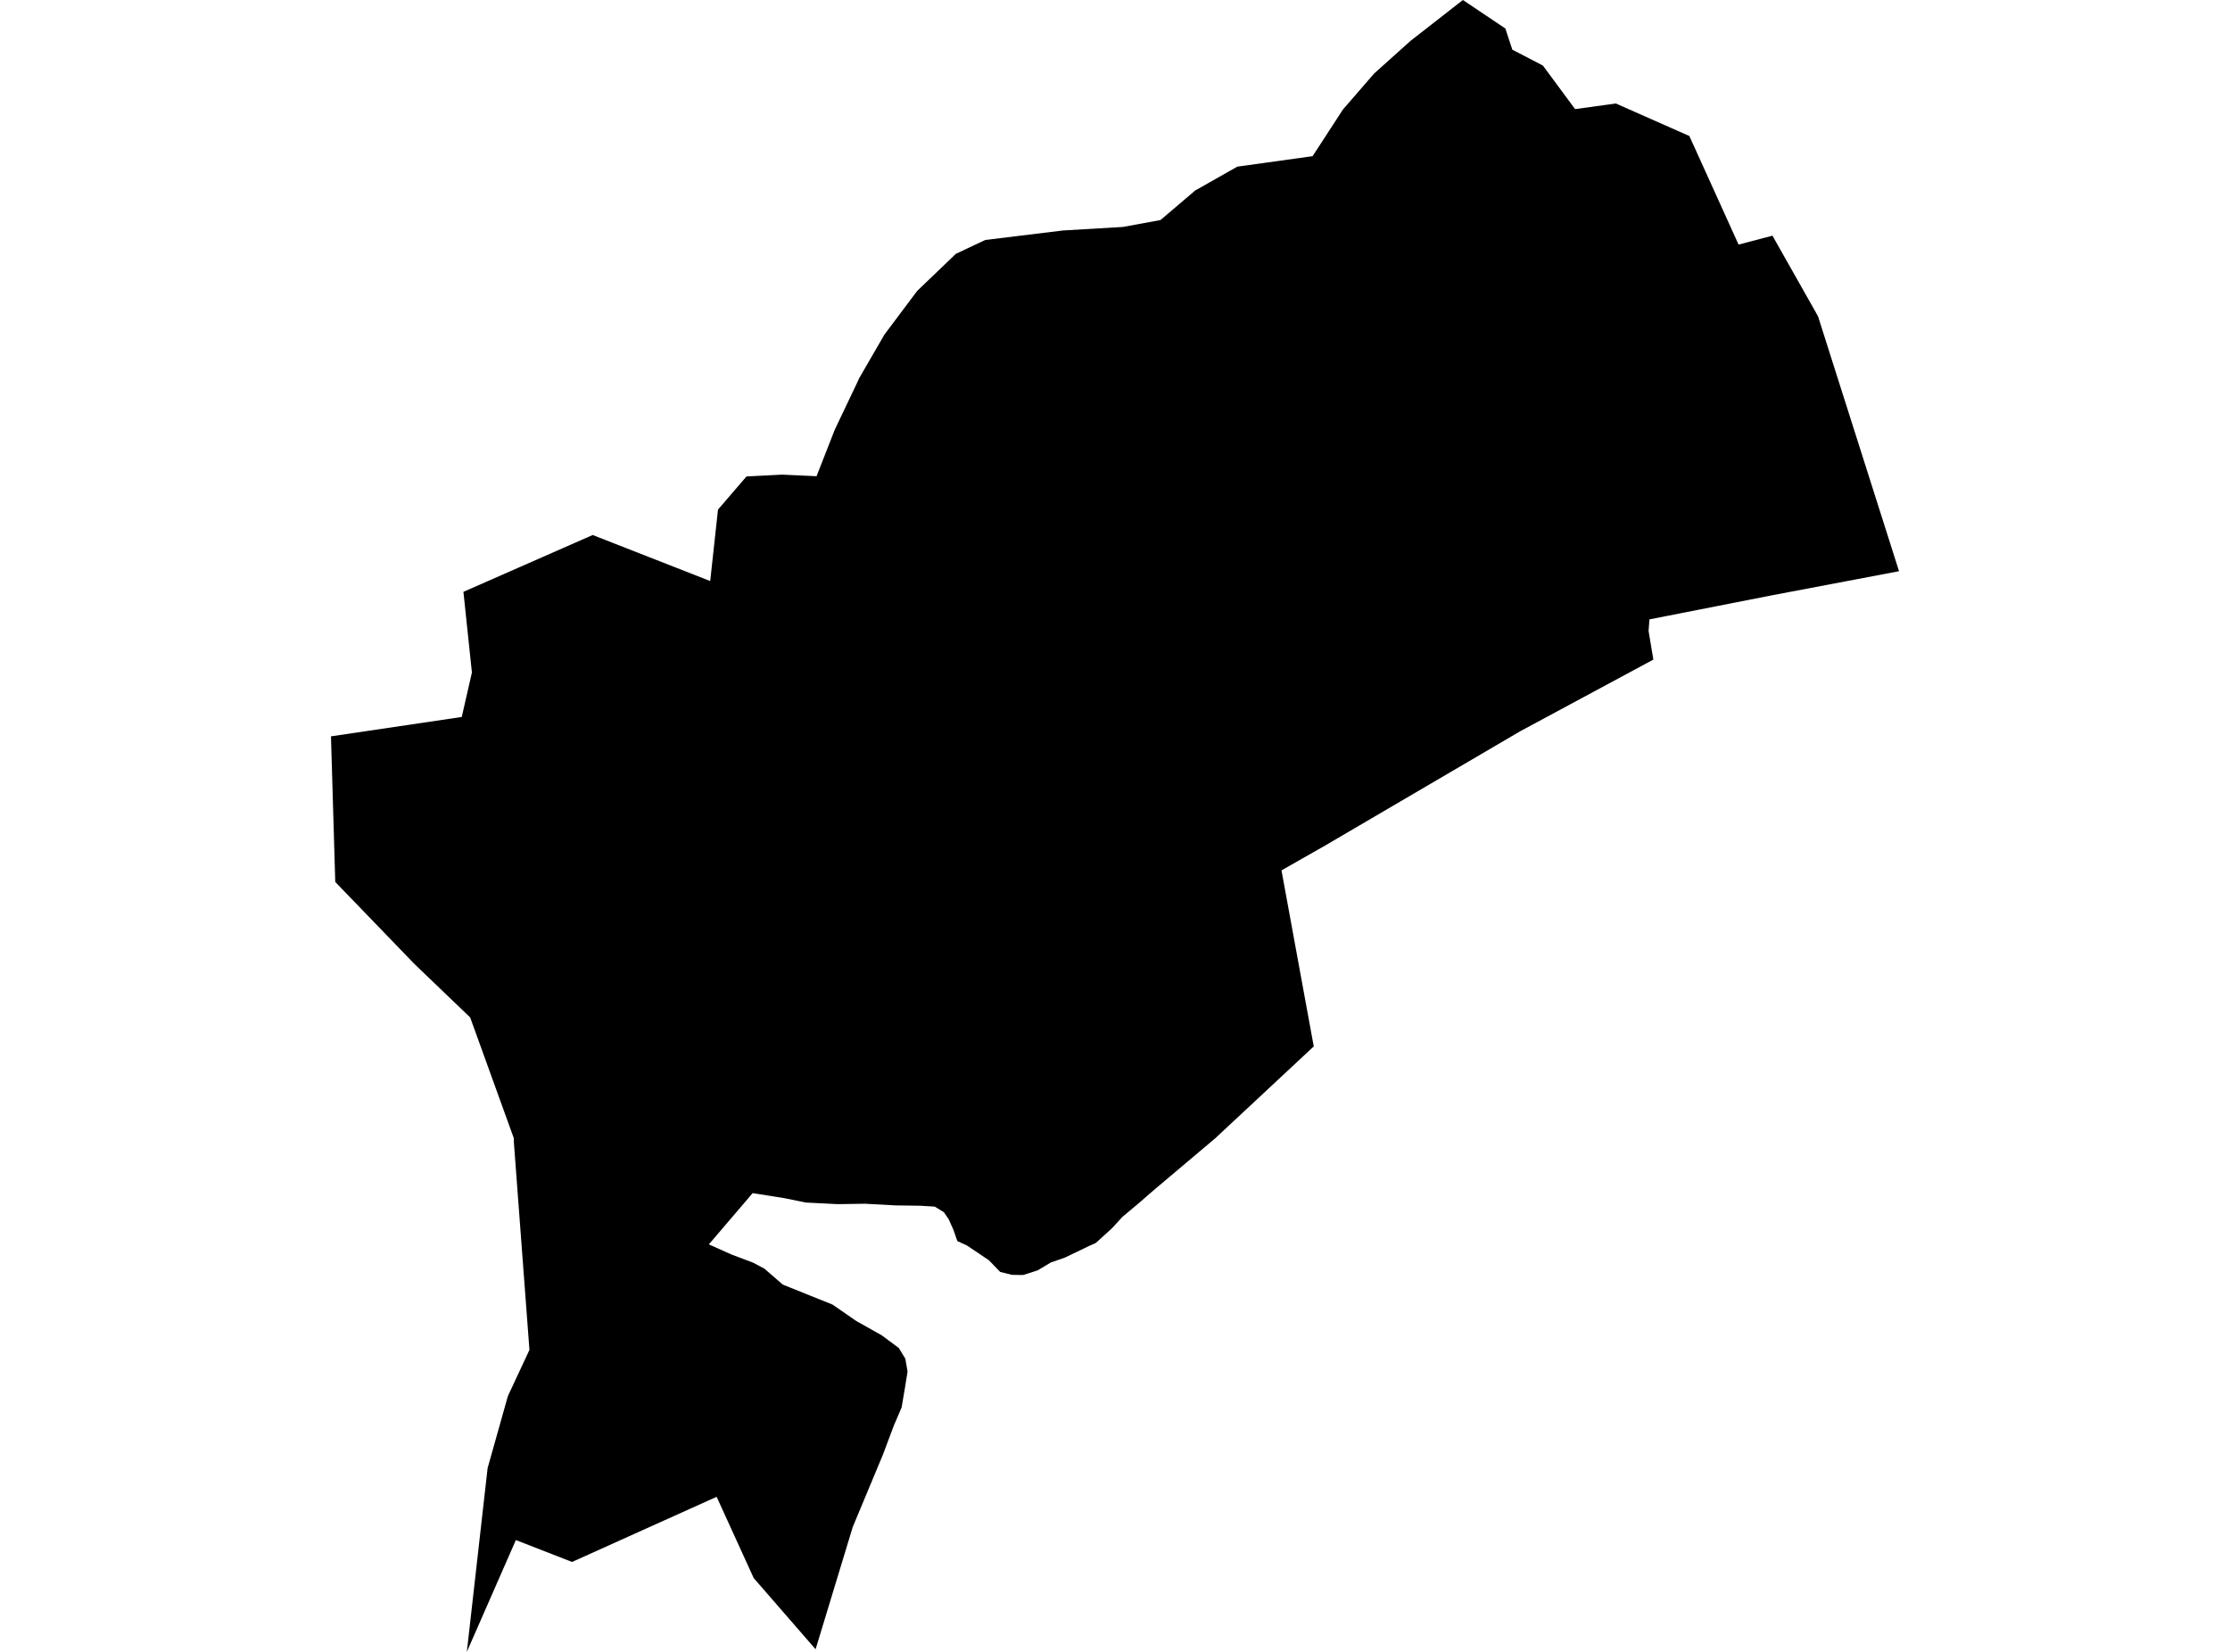 <?xml version='1.0'?>
<svg  baseProfile = 'tiny' width = '540' height = '400' stroke-linecap = 'round' stroke-linejoin = 'round' version='1.1' xmlns='http://www.w3.org/2000/svg'>
<path id='4015801001' title='4015801001'  d='M 440.234 76.576 459.854 138.317 428.859 144.197 399.42 149.981 399.208 152.767 400.361 159.723 368.117 177.075 320.922 204.727 310.315 210.761 317.848 251.864 318.136 253.382 295.615 274.385 294.366 275.557 280.088 287.606 278.244 289.181 276.091 291.065 271.787 294.677 269.289 297.406 265.35 300.98 263.64 301.749 257.894 304.516 254.473 305.707 251.245 307.629 247.748 308.743 245.058 308.705 242.194 307.994 239.466 305.169 234.201 301.633 231.818 300.519 230.895 297.848 229.723 295.234 228.551 293.524 226.341 292.179 222.825 291.968 216.945 291.891 209.45 291.487 202.84 291.583 195.173 291.199 189.85 290.123 182.26 288.912 171.653 301.326 177.148 303.786 182.394 305.765 185.104 307.206 189.562 311.068 201.61 315.911 207.298 319.85 213.543 323.367 217.656 326.422 219.231 329.016 219.769 332.11 219.097 336.299 218.328 340.815 216.426 345.254 213.832 352.171 206.491 369.773 197.498 399.366 182.51 382.129 173.536 362.452 152.379 371.983 138.524 378.228 124.919 372.925 113.044 400 118.078 355.496 122.978 338.086 128.205 326.883 124.439 276.672 124.42 275.615 113.851 246.368 100.38 233.455 81.184 213.566 80.146 178.305 111.814 173.616 114.274 162.855 112.218 143.313 143.52 129.554 171.979 140.699 173.862 123.405 180.761 115.373 189.408 114.931 197.729 115.315 202.148 104.035 207.875 92.006 207.952 91.756 214.158 81.034 222.095 70.446 231.453 61.472 238.582 58.109 257.471 55.803 271.902 54.958 281.011 53.286 289.408 46.138 299.612 40.354 317.848 37.817 325.208 26.499 332.759 17.794 341.56 9.896 354.243 0 364.523 6.899 366.214 12.029 373.613 15.872 381.414 26.422 391.272 25.058 409.085 32.936 420.999 59.224 429.204 57.071 440.234 76.576 Z' />
</svg>